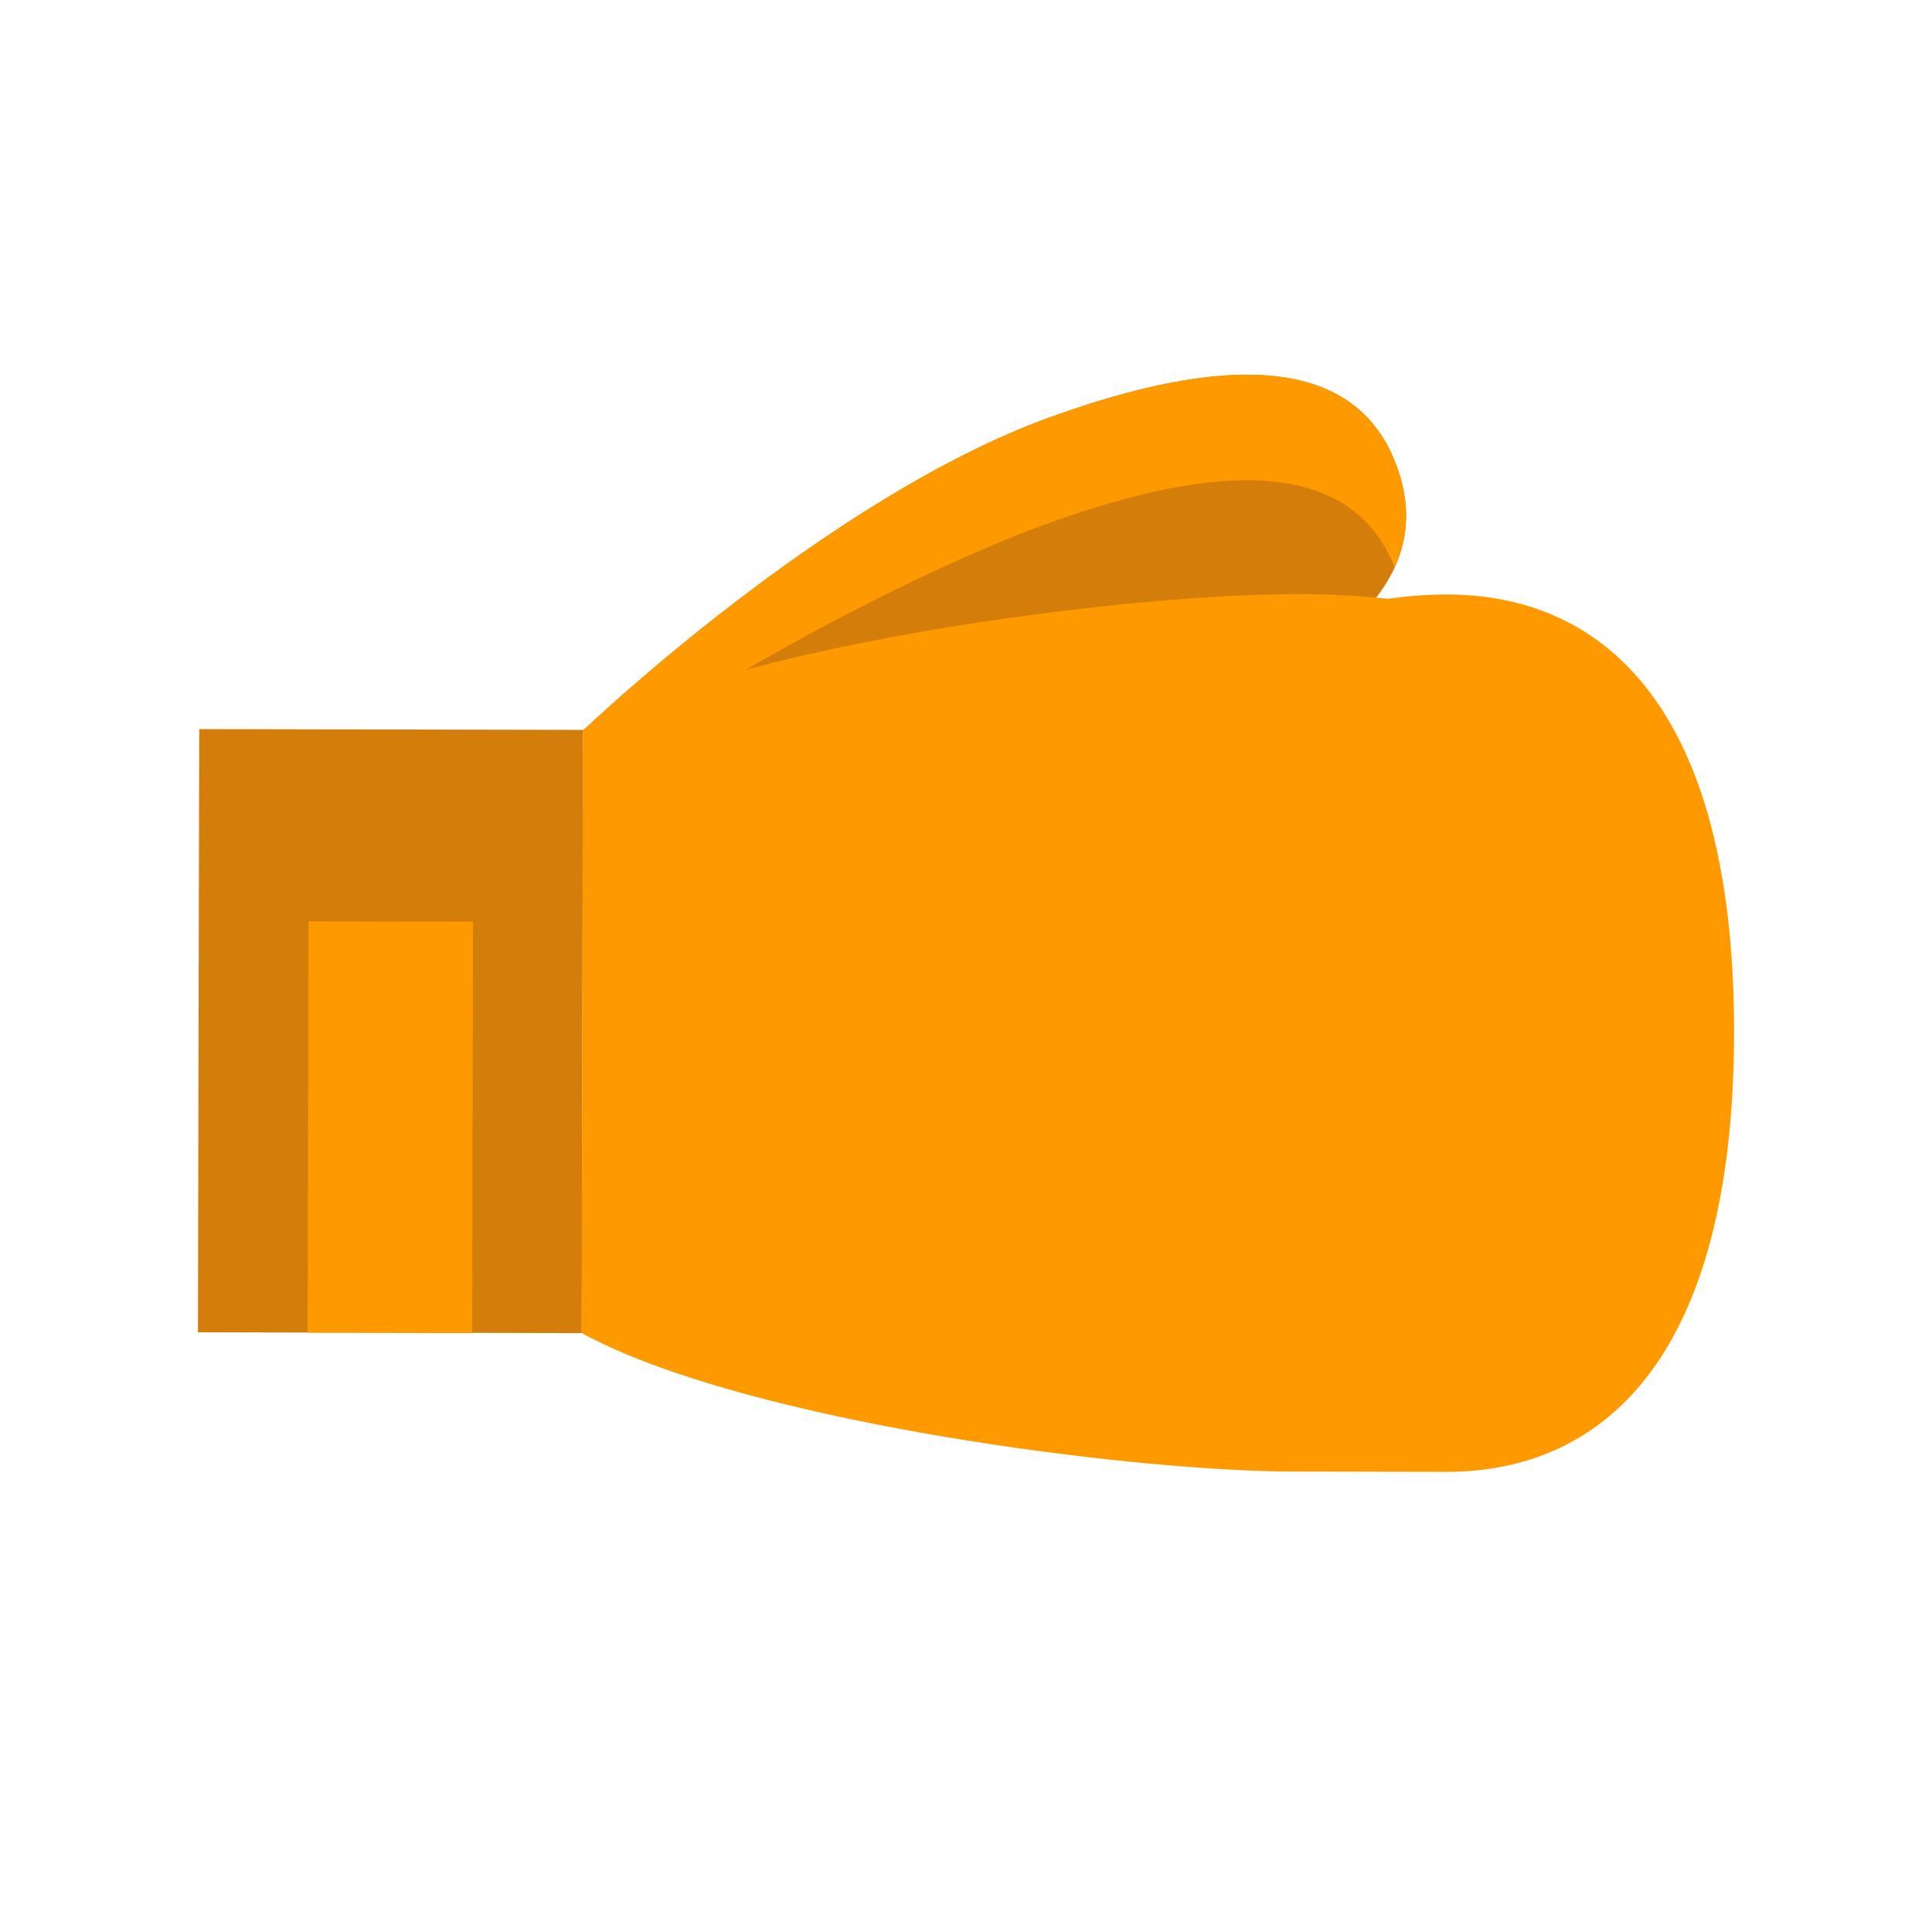 <svg id="Layer_1" data-name="Layer 1" xmlns="http://www.w3.org/2000/svg" viewBox="0 0 511.92 511.92"><defs><style>.cls-1{fill:#d37d0b;}.cls-2{fill:#f90;}</style></defs><title>721115_MerchImpulse Icons(color)</title><path class="cls-1" d="M308,192.5c-59.5,21.41-145.12,23.54-153.27.89,0,0,64.25-61.51,123.75-82.92s83.57-9.33,91.72,13.32S367.48,171.08,308,192.5Z"/><path class="cls-2" d="M370.17,123.79c3.11,8.64,3.44,17.57-.63,26.5-8.66-21.69-32.95-32.8-91.15-11.86-40.32,14.51-100.51,48-123.72,68.14l0-13.19S219,131.87,278.46,110.46,362,101.13,370.17,123.79Z"/><rect class="cls-1" x="23.55" y="222.34" width="159.84" height="101.7" transform="translate(-169.94 376.11) rotate(-89.88)"/><rect class="cls-2" x="48.93" y="276.82" width="108.98" height="43.6" transform="translate(-195.41 401.45) rotate(-89.88)"/><path class="cls-2" d="M343.46,157.44a221.55,221.55,0,0,1,24.33,1.24,111.26,111.26,0,0,1,15.63-1.16c42.13,0.08,76.22,30.8,76.05,116.4S425.08,390.09,382.95,390l-40-.08c-44.69-.09-146.25-13.42-188.83-36.71l0.32-159.83C197.15,170.27,298.77,157.35,343.46,157.44Z"/></svg>